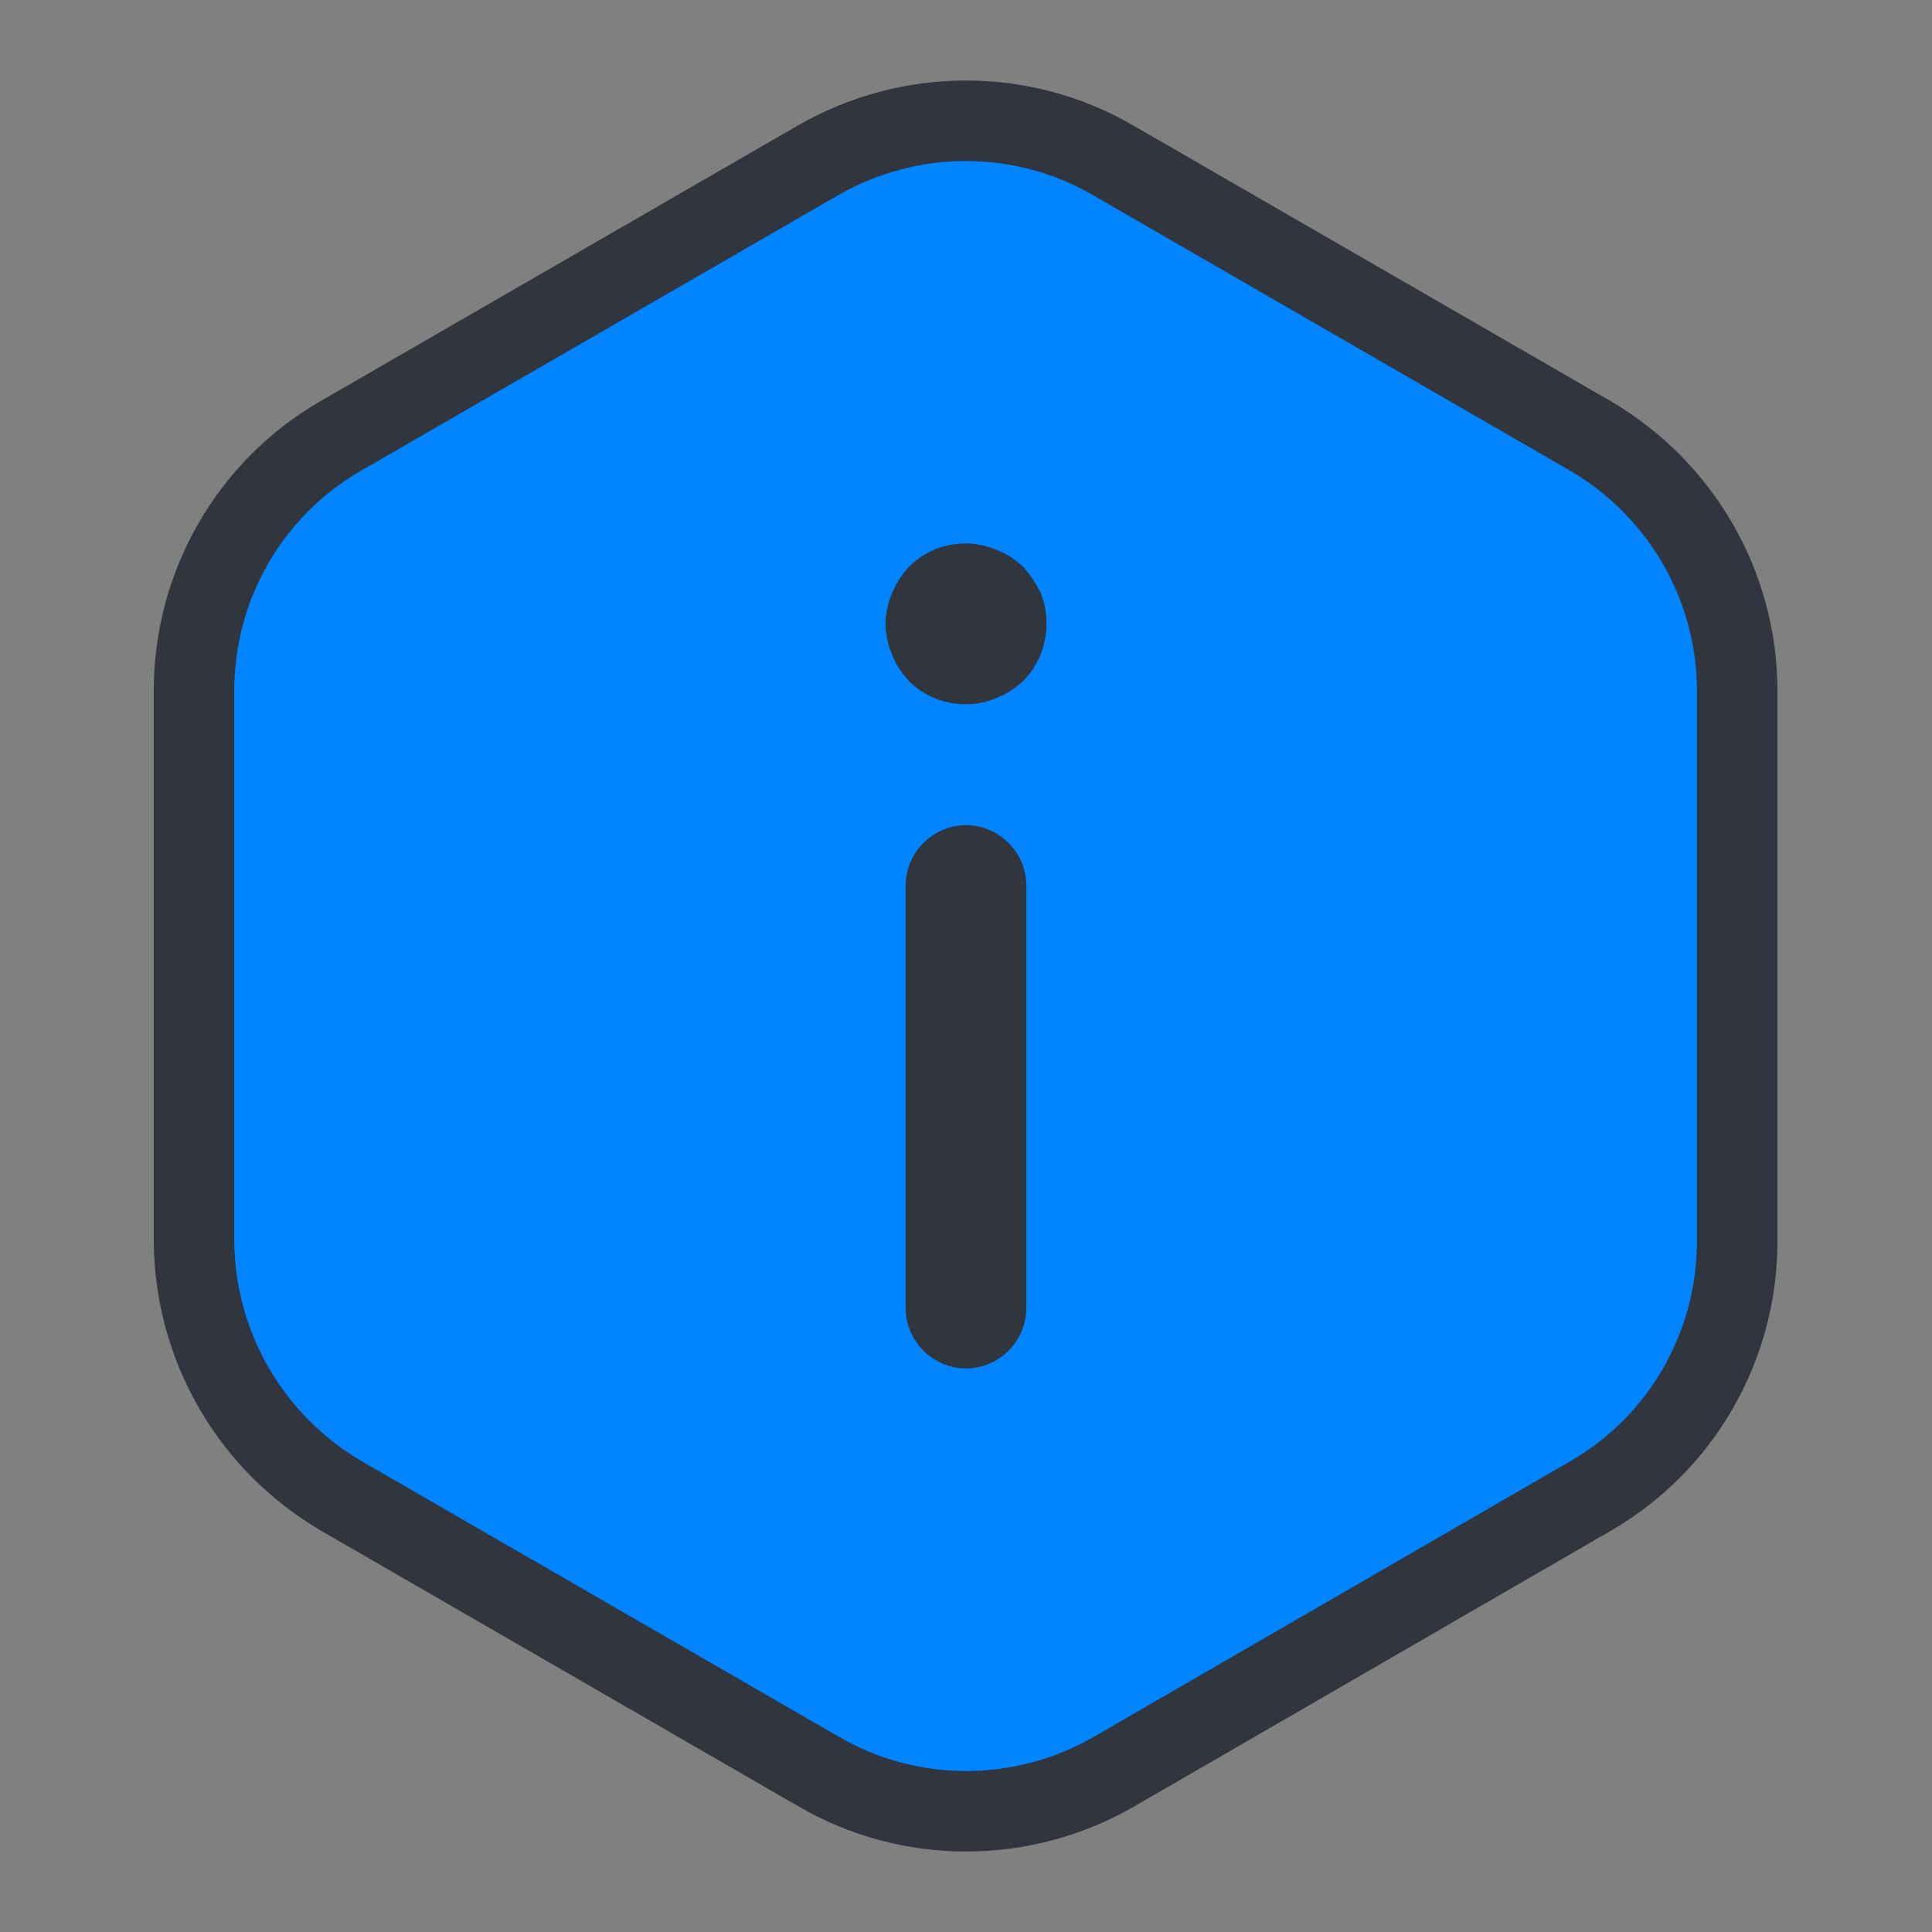 <svg width="24" height="24" viewBox="0 0 24 24" fill="none" xmlns="http://www.w3.org/2000/svg">
<rect x="0" y="0" width="24" height="24" fill="#808080" stroke="none"/>
<circle cx="12" cy="12" r="8" fill="white" fill-opacity="0.3"/>
<path d="M4.237 18.581L4.24 18.583L10.18 22.013L10.18 22.013C11.306 22.663 12.695 22.662 13.828 22.014L13.828 22.014L13.83 22.013L19.76 18.583C19.76 18.583 19.76 18.583 19.76 18.583C20.886 17.933 21.58 16.727 21.58 15.42V8.58C21.58 7.281 20.885 6.078 19.763 5.419L19.76 5.417L13.82 1.987L13.82 1.987C12.695 1.337 11.305 1.339 10.172 1.986L10.17 1.987L4.23 5.417C3.104 6.067 2.41 7.272 2.41 8.58L2.41 15.42L2.41 15.424C2.422 16.731 3.116 17.923 4.237 18.581ZM12.188 7.292L12.188 7.292L12.201 7.297C12.252 7.316 12.296 7.343 12.355 7.394C12.398 7.445 12.437 7.504 12.474 7.576C12.49 7.62 12.5 7.677 12.5 7.75C12.5 7.881 12.451 8.007 12.365 8.098C12.301 8.154 12.255 8.183 12.201 8.203L12.191 8.207L12.182 8.211C12.007 8.287 11.79 8.246 11.652 8.115C11.596 8.051 11.568 8.005 11.547 7.951L11.547 7.95L11.542 7.938C11.513 7.869 11.5 7.804 11.5 7.75C11.5 7.696 11.513 7.631 11.542 7.562C11.568 7.5 11.604 7.441 11.653 7.385C11.744 7.298 11.862 7.25 12 7.25C12.054 7.25 12.119 7.263 12.188 7.292ZM12.25 16.25C12.25 16.384 12.134 16.5 12 16.5C11.866 16.5 11.75 16.384 11.75 16.25L11.75 11C11.75 10.866 11.866 10.75 12 10.75C12.134 10.75 12.25 10.866 12.25 11L12.25 16.25Z" fill="#0084FF" stroke="#30353E"/>
</svg>
